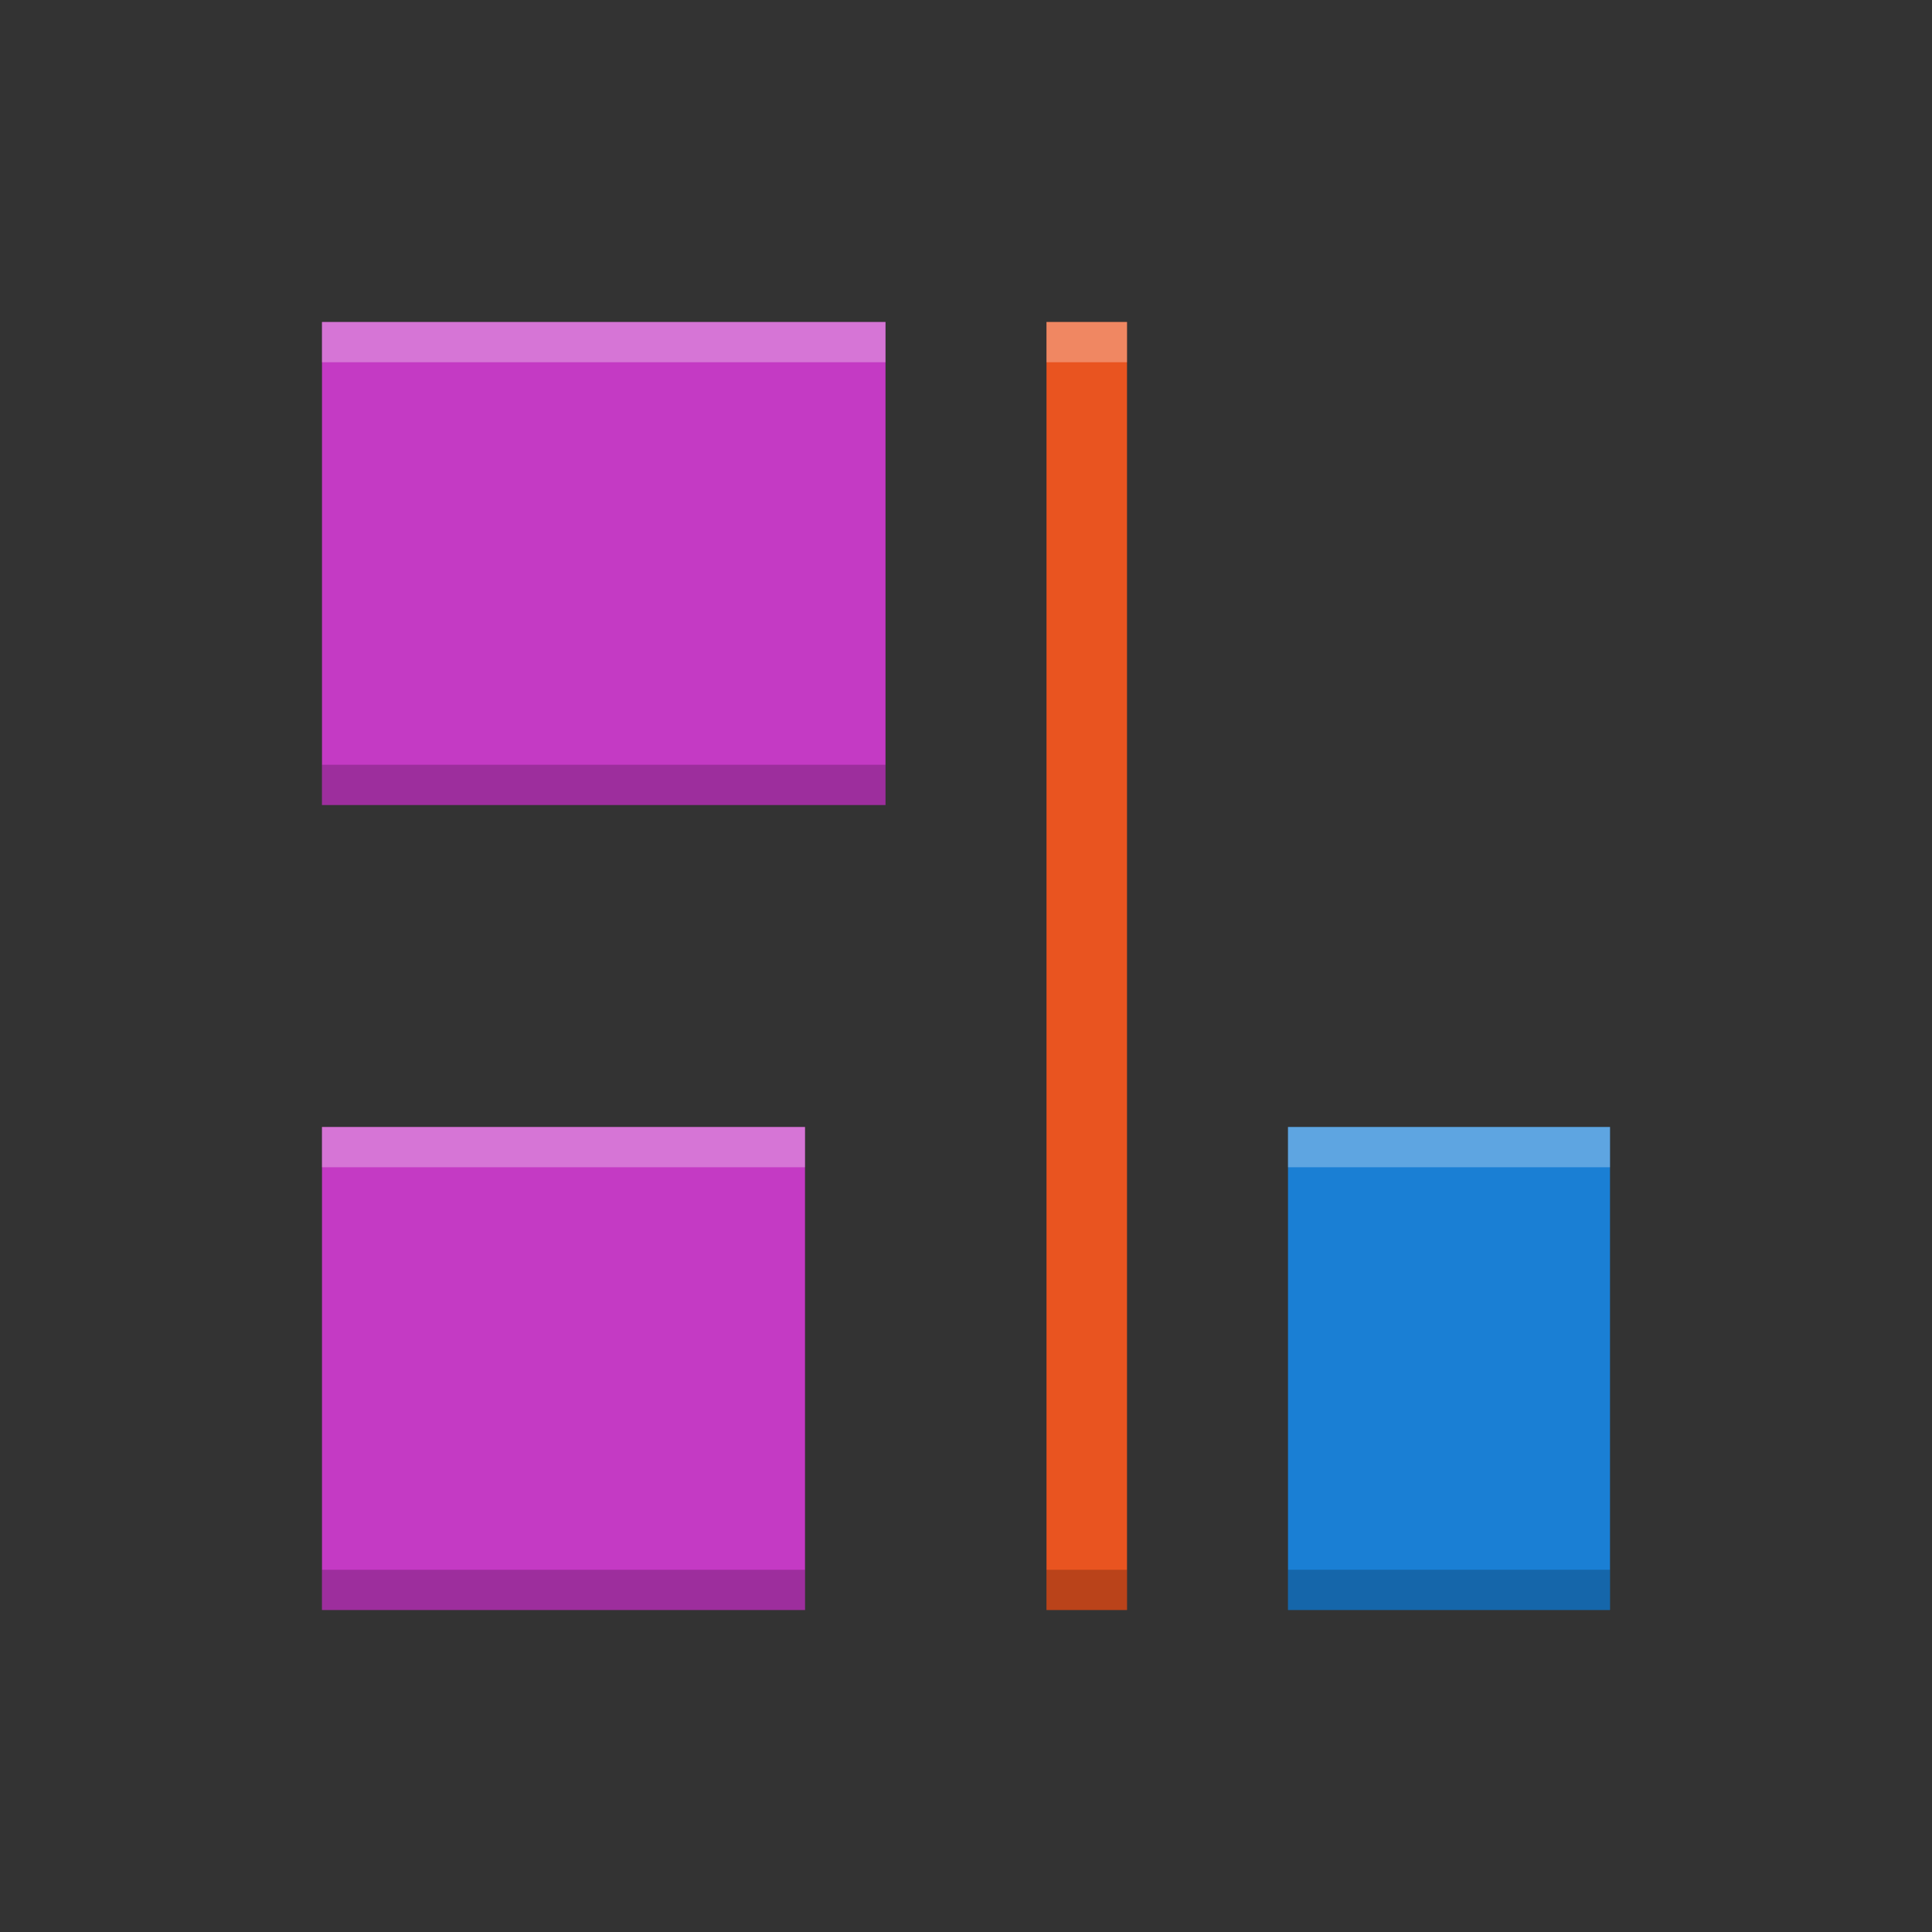 <?xml version="1.0" encoding="UTF-8" standalone="no"?>
<svg
   xmlns:dc="http://purl.org/dc/elements/1.1/"
   xmlns:cc="http://creativecommons.org/ns#"
   xmlns:rdf="http://www.w3.org/1999/02/22-rdf-syntax-ns#"
   xmlns:svg="http://www.w3.org/2000/svg"
   xmlns="http://www.w3.org/2000/svg"
   xmlns:sodipodi="http://sodipodi.sourceforge.net/DTD/sodipodi-0.dtd"
   xmlns:inkscape="http://www.inkscape.org/namespaces/inkscape"
   viewBox="0 0 24 24"
   version="1.1"
   id="svg14"
   sodipodi:docname="align-horizontal-right-out.svg"
   inkscape:version="0.92.4 (5da689c313, 2019-01-14)">
  <rect x="0" y="0" width="24" height="24" fill="#333333" stroke="none"/>
  <defs
     id="defs18" />
  <sodipodi:namedview
     pagecolor="#ffffff"
     bordercolor="#666666"
     borderopacity="1"
     objecttolerance="10"
     gridtolerance="10"
     guidetolerance="10"
     inkscape:pageopacity="0"
     inkscape:pageshadow="2"
     inkscape:window-width="1920"
     inkscape:window-height="1016"
     id="namedview16"
     showgrid="false"
     inkscape:zoom="9.8333333"
     inkscape:cx="12"
     inkscape:cy="12"
     inkscape:window-x="0"
     inkscape:window-y="27"
     inkscape:window-maximized="1"
     inkscape:current-layer="g12" />
  <g
     transform="matrix(0 -1 1 0 0 24)"
     id="g12">
    <path
       d="m4 16v1 3h6v-1-3h-1z"
       fill="#1a7fd4"
       id="path2" />
    <path
       d="m4 13v1h16v-1z"
       id="path4"
       fill="#e95420" />
    <g
       fill="#c43ac4"
       transform="matrix(-1 0 0 -1 24 14)"
       id="g10">
      <path
         d="m4 3v1 6h6v-1-6h-1z"
         id="path6" />
      <path
         d="m14 4v6h5 1v-1-4-1h-1-4z"
         id="path8" />
    </g>
    <g
       id="g835"
       transform="rotate(180,14.695,-10.034)"
       style="fill:#c43ac4" />
    <path
       style="fill:#000000;fill-opacity:1;opacity:0.2"
       d="M 4 9.5 L 4 10 L 5 10 L 11 10 L 11 9.5 L 5 9.5 L 4 9.5 z M 4 19.5 L 4 20 L 5 20 L 9 20 L 10 20 L 10 19.5 L 9 19.5 L 5 19.5 L 4 19.5 z M 13 19.5 L 13 20 L 14 20 L 14 19.5 L 13 19.5 z M 16 19.5 L 16 20 L 17 20 L 20 20 L 20 19.5 L 17 19.5 L 16 19.5 z "
       transform="rotate(90,12,12)"
       id="path838" />
    <path
       style="fill:#ffffff;fill-opacity:1;opacity:0.3"
       d="M 4 4 L 4 4.5 L 10 4.5 L 11 4.5 L 11 4 L 10 4 L 4 4 z M 13 4 L 13 4.5 L 14 4.5 L 14 4 L 13 4 z M 4 14 L 4 14.5 L 10 14.5 L 10 14 L 4 14 z M 16 14 L 16 14.5 L 19 14.5 L 20 14.5 L 20 14 L 19 14 L 16 14 z "
       transform="rotate(90,12,12)"
       id="path842" />
  </g>
</svg>
